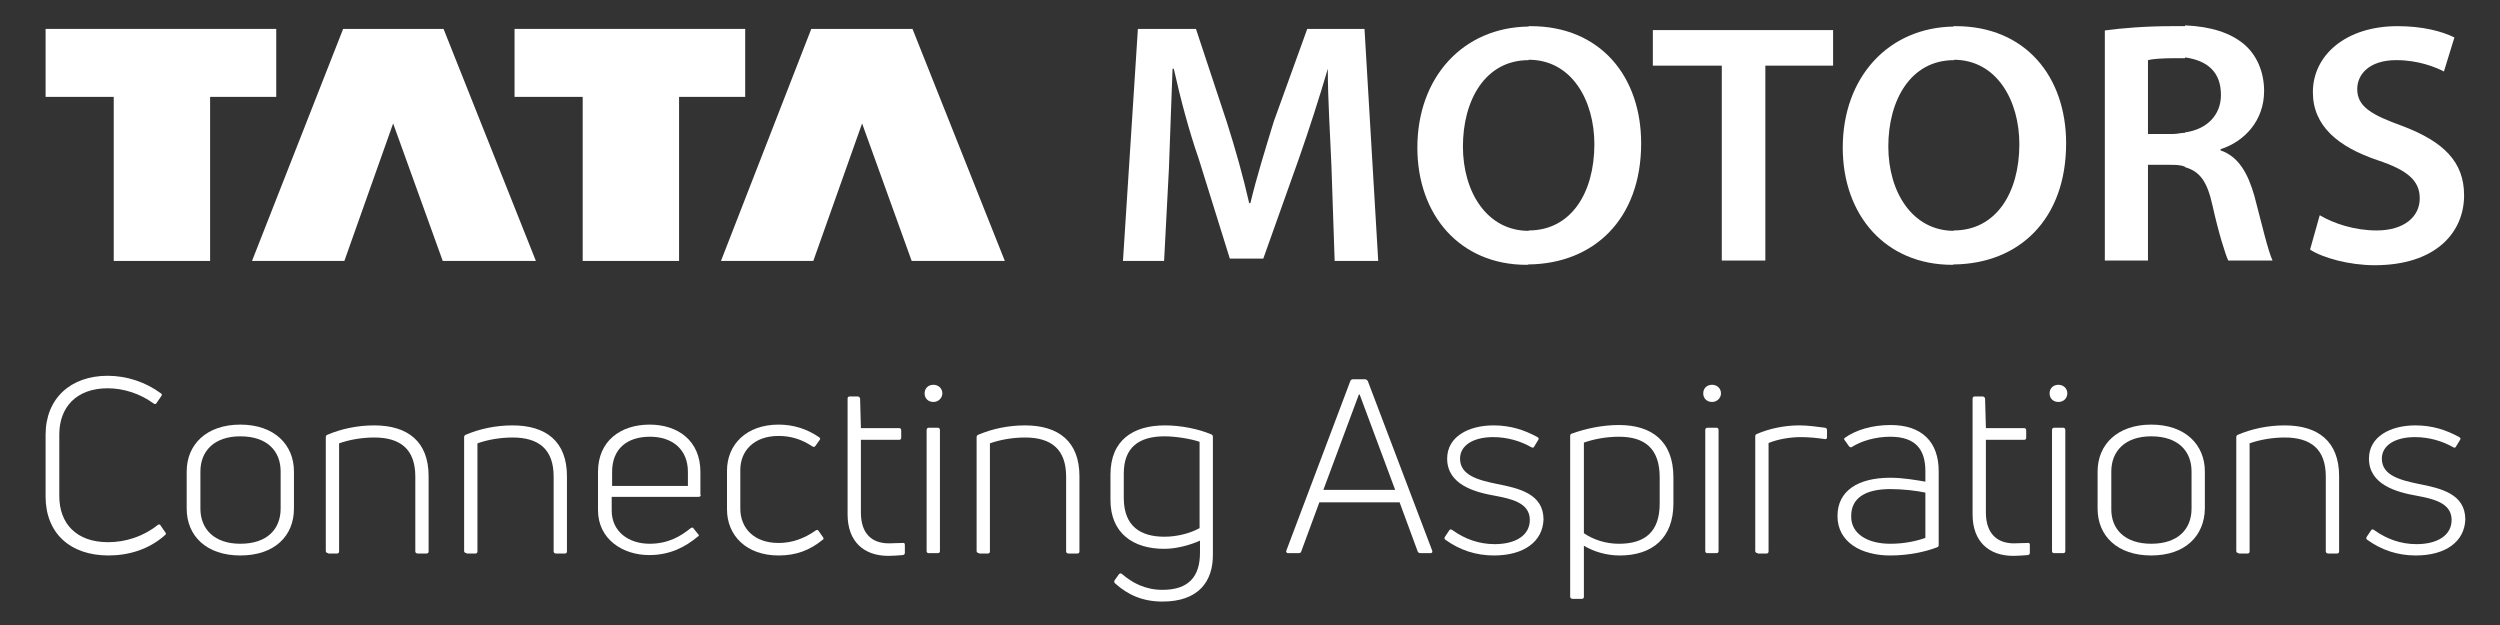 <svg width="160" height="40" viewBox="0 0 160 40" fill="none" xmlns="http://www.w3.org/2000/svg">
<rect x="0" y="0" width="160" height="40" fill="#333333" stroke="none"/>
<path d="M2.918 1.85H17.679V6.2H13.447V16.7H7.279V6.2H2.918V1.85Z" fill="white"/>
<path d="M25.161 7.9L22.039 16.7H16.129L21.961 1.85H28.387L34.297 16.7H28.335L25.161 7.9Z" fill="white"/>
<path d="M32.931 1.85H47.692V6.2H43.46V16.7H37.292V6.2H32.931V1.85Z" fill="white"/>
<path d="M55.174 7.9L52.051 16.7H46.142L51.922 1.85H58.4L64.309 16.7H58.348L55.174 7.9Z" fill="white"/>
<path d="M139.844 10.699C140.799 10.974 141.264 11.624 141.599 13.149C142.012 14.999 142.425 16.274 142.606 16.674H145.444C145.161 16.074 144.773 14.424 144.283 12.549C143.87 11.099 143.277 10.024 142.115 9.624V9.549C143.612 9.074 144.903 7.749 144.903 5.824C144.903 4.574 144.412 3.499 143.612 2.824C142.735 2.099 141.522 1.699 139.844 1.624V3.674C141.264 3.874 142.141 4.599 142.141 6.074C142.141 7.349 141.264 8.274 139.844 8.474V10.699ZM134.709 16.674H137.47V10.549H138.89C139.225 10.549 139.561 10.549 139.844 10.674V8.499C139.561 8.499 139.38 8.574 139.096 8.574H137.47V3.849C137.728 3.774 138.348 3.724 139.225 3.724H139.844V1.674H138.967C137.341 1.674 135.793 1.799 134.709 1.949V16.674Z" fill="white"/>
<path d="M147.844 15.974C148.644 16.499 150.347 16.974 151.973 16.974C155.895 16.974 157.702 14.874 157.702 12.499C157.702 10.374 156.411 9.074 153.779 8.074C151.766 7.349 150.863 6.824 150.863 5.699C150.863 4.774 151.611 3.849 153.366 3.849C154.786 3.849 155.87 4.299 156.411 4.574L157.082 2.399C156.282 1.999 155.044 1.674 153.444 1.674C150.141 1.674 148.024 3.524 148.024 5.899C148.024 8.074 149.65 9.399 152.153 10.249C154.115 10.899 154.863 11.574 154.863 12.699C154.863 13.874 153.857 14.749 152.102 14.749C150.682 14.749 149.341 14.299 148.463 13.774L147.844 15.974Z" fill="white"/>
<path d="M85.212 10.625C85.135 8.7 84.98 6.4 84.98 4.4C84.438 6.25 83.793 8.25 83.147 10.1L80.851 16.55H78.709L76.722 10.175C76.077 8.325 75.535 6.25 75.122 4.4H75.044C74.967 6.325 74.889 8.7 74.812 10.775L74.502 16.7H71.87L72.825 1.85H76.541L78.528 7.85C79.07 9.55 79.56 11.3 79.948 13H80.025C80.412 11.375 80.98 9.55 81.522 7.775L83.664 1.85H87.328L88.206 16.7H85.418L85.212 10.625Z" fill="white"/>
<path d="M97.834 16.924C101.988 16.874 105.034 14.049 105.034 9.174C105.034 4.899 102.427 1.674 97.963 1.674H97.834V3.824C100.621 3.824 102.04 6.474 102.04 9.224C102.04 12.349 100.543 14.749 97.834 14.749V16.924ZM97.782 16.924H97.834V14.774C95.175 14.774 93.627 12.299 93.627 9.374C93.627 6.424 95.046 3.849 97.834 3.849V1.699C93.627 1.749 90.711 4.949 90.711 9.449C90.711 13.774 93.446 16.949 97.704 16.949H97.782V16.924Z" fill="white"/>
<path d="M125.058 16.924C129.213 16.874 132.232 14.049 132.232 9.174C132.232 4.899 129.626 1.674 125.161 1.674H125.032V3.824C127.819 3.824 129.239 6.474 129.239 9.224C129.239 12.349 127.742 14.749 125.032 14.749V16.924H125.058ZM125.007 16.924H125.058V14.774C122.4 14.774 120.852 12.299 120.852 9.374C120.852 6.424 122.271 3.849 125.058 3.849V1.699C120.852 1.749 117.936 4.949 117.936 9.449C117.936 13.774 120.671 16.949 124.955 16.949H125.007V16.924Z" fill="white"/>
<path d="M110.195 16.675H112.982V4.201H117.318V1.926H105.782V4.201H110.195V16.675Z" fill="white"/>
<path d="M6.944 35.55C4.492 35.55 2.918 34.125 2.918 31.775V27.825C2.918 25.5 4.518 24.05 6.892 24.05C8.105 24.05 9.318 24.45 10.299 25.175C10.376 25.225 10.376 25.275 10.324 25.35L10.015 25.8C9.963 25.875 9.912 25.875 9.834 25.825C8.982 25.2 7.924 24.85 6.892 24.85C4.879 24.85 3.795 26.075 3.795 27.8V31.75C3.795 33.5 4.879 34.7 6.918 34.7C8.053 34.7 9.189 34.325 10.092 33.6C10.17 33.55 10.247 33.55 10.273 33.625L10.582 34.075C10.634 34.125 10.634 34.2 10.557 34.25C9.524 35.175 8.208 35.55 6.944 35.55Z" fill="white"/>
<path d="M15.38 35.55C13.213 35.55 11.948 34.3 11.948 32.55V30.175C11.948 28.45 13.213 27.175 15.38 27.175C17.574 27.175 18.813 28.475 18.813 30.175V32.55C18.813 34.3 17.574 35.55 15.38 35.55ZM15.38 34.8C17.11 34.8 17.961 33.85 17.961 32.55V30.175C17.961 28.875 17.11 27.925 15.38 27.925C13.703 27.925 12.826 28.875 12.826 30.175V32.55C12.826 33.85 13.703 34.8 15.38 34.8Z" fill="white"/>
<path d="M21.005 35.4C20.928 35.4 20.851 35.35 20.851 35.275V27.975C20.851 27.925 20.876 27.85 20.954 27.825C21.831 27.45 22.863 27.225 23.947 27.225C26.089 27.225 27.431 28.25 27.431 30.475V35.3C27.431 35.375 27.38 35.425 27.302 35.425H26.735C26.657 35.425 26.58 35.375 26.58 35.3V30.5C26.58 28.75 25.625 28 23.947 28C23.147 28 22.322 28.15 21.702 28.375V35.3C21.702 35.375 21.651 35.425 21.573 35.425H21.005V35.4Z" fill="white"/>
<path d="M29.859 35.4C29.782 35.4 29.704 35.35 29.704 35.275V27.975C29.704 27.925 29.73 27.85 29.807 27.825C30.685 27.45 31.717 27.225 32.801 27.225C34.943 27.225 36.285 28.25 36.285 30.475V35.3C36.285 35.375 36.233 35.425 36.156 35.425H35.588C35.511 35.425 35.433 35.375 35.433 35.3V30.5C35.433 28.75 34.478 28 32.801 28C32.001 28 31.175 28.15 30.556 28.375V35.3C30.556 35.375 30.504 35.425 30.427 35.425H29.859V35.4Z" fill="white"/>
<path d="M44.852 31.675C44.852 31.75 44.8 31.8 44.697 31.8H39.149V32.675C39.149 34.025 40.233 34.8 41.575 34.8C42.788 34.8 43.588 34.3 44.207 33.8C44.284 33.75 44.362 33.75 44.388 33.825L44.672 34.175C44.749 34.25 44.749 34.3 44.646 34.35C43.897 34.975 42.917 35.525 41.549 35.525C39.846 35.525 38.272 34.5 38.272 32.65V30.2C38.272 28.2 39.742 27.175 41.575 27.175C43.381 27.175 44.826 28.2 44.826 30.2V31.675H44.852ZM41.6 27.95C40.13 27.95 39.175 28.725 39.175 30.2V31.1H44.026V30.2C44.026 28.75 43.02 27.95 41.6 27.95Z" fill="white"/>
<path d="M49.831 35.55C47.767 35.55 46.528 34.275 46.528 32.6V30.125C46.528 28.45 47.767 27.175 49.831 27.175C50.786 27.175 51.638 27.45 52.412 27.975C52.49 28.025 52.515 28.1 52.464 28.15L52.18 28.55C52.128 28.6 52.077 28.625 51.999 28.575C51.328 28.125 50.632 27.9 49.831 27.9C48.257 27.9 47.38 28.85 47.38 30.075V32.55C47.38 33.8 48.257 34.75 49.831 34.75C50.683 34.75 51.457 34.475 52.206 33.95C52.283 33.9 52.361 33.9 52.386 33.975L52.67 34.375C52.722 34.45 52.722 34.525 52.644 34.55C51.819 35.225 50.941 35.55 49.831 35.55Z" fill="white"/>
<path d="M56.904 34.775C57.111 34.775 57.472 34.749 57.782 34.749C57.859 34.724 57.911 34.775 57.911 34.874V35.374C57.911 35.45 57.885 35.499 57.782 35.525C57.498 35.55 57.085 35.575 56.852 35.575C55.278 35.575 54.246 34.65 54.246 32.925V25.5C54.246 25.424 54.298 25.375 54.375 25.375H54.891C54.969 25.375 55.02 25.424 55.046 25.5L55.098 27.399H57.549C57.627 27.399 57.678 27.45 57.678 27.549V28.024C57.678 28.099 57.627 28.149 57.549 28.149H55.098V32.874C55.123 34.075 55.717 34.775 56.904 34.775Z" fill="white"/>
<path d="M59.742 25.726C59.407 25.726 59.175 25.501 59.175 25.176C59.175 24.851 59.407 24.626 59.742 24.626C60.052 24.626 60.31 24.851 60.31 25.176C60.31 25.476 60.052 25.726 59.742 25.726ZM59.433 35.401C59.355 35.401 59.304 35.351 59.304 35.276V27.526C59.304 27.426 59.355 27.376 59.433 27.376H60.026C60.104 27.376 60.156 27.426 60.156 27.526V35.276C60.156 35.351 60.104 35.401 60.026 35.401H59.433Z" fill="white"/>
<path d="M62.658 35.4C62.58 35.4 62.503 35.35 62.503 35.275V27.975C62.503 27.925 62.529 27.85 62.606 27.825C63.484 27.45 64.516 27.225 65.6 27.225C67.742 27.225 69.084 28.25 69.084 30.475V35.3C69.084 35.375 69.032 35.425 68.954 35.425H68.387C68.309 35.425 68.232 35.375 68.232 35.3V30.5C68.232 28.75 67.277 28 65.6 28C64.8 28 63.974 28.15 63.355 28.375V35.3C63.355 35.375 63.303 35.425 63.225 35.425H62.658V35.4Z" fill="white"/>
<path d="M74.399 38.5C73.135 38.5 72.18 38.075 71.354 37.325C71.303 37.275 71.303 37.225 71.328 37.15L71.612 36.75C71.664 36.7 71.716 36.675 71.793 36.725C72.49 37.325 73.316 37.75 74.399 37.75C76.077 37.75 76.799 36.9 76.799 35.375V34.6C76.128 34.9 75.277 35.125 74.503 35.125C72.49 35.125 71.07 34.1 71.07 32V30.375C71.07 28.15 72.541 27.225 74.554 27.225C75.586 27.225 76.696 27.45 77.522 27.8C77.599 27.825 77.625 27.9 77.625 27.95V35.45C77.651 37.25 76.67 38.5 74.399 38.5ZM74.528 34.35C75.354 34.35 76.18 34.125 76.773 33.8V28.275C76.18 28.075 75.225 27.925 74.528 27.925C72.903 27.925 71.922 28.625 71.922 30.3V31.925C71.948 33.675 72.98 34.35 74.528 34.35Z" fill="white"/>
<path d="M82.425 35.4C82.348 35.4 82.296 35.325 82.322 35.25L86.425 24.375C86.451 24.325 86.503 24.275 86.58 24.275H87.38C87.432 24.275 87.483 24.325 87.535 24.375L91.664 35.25C91.69 35.35 91.638 35.4 91.561 35.4H90.89C90.812 35.4 90.761 35.35 90.735 35.3L89.574 32.15H84.438L83.277 35.3C83.251 35.375 83.2 35.4 83.122 35.4H82.425ZM84.696 31.35H89.29L87.019 25.25H86.967L84.696 31.35Z" fill="white"/>
<path d="M95.611 35.55C94.45 35.55 93.418 35.2 92.514 34.55C92.437 34.5 92.437 34.45 92.463 34.375L92.747 33.95C92.798 33.875 92.85 33.85 92.953 33.925C93.753 34.5 94.656 34.825 95.663 34.825C96.979 34.825 97.908 34.275 97.908 33.275C97.908 32.175 96.721 31.925 95.663 31.725C94.398 31.5 92.618 31.025 92.618 29.35C92.618 27.95 93.985 27.225 95.585 27.225C96.695 27.225 97.572 27.525 98.398 27.975C98.476 28.025 98.501 28.075 98.45 28.15L98.192 28.575C98.166 28.65 98.088 28.675 98.011 28.625C97.314 28.225 96.463 27.975 95.559 27.975C94.295 27.975 93.443 28.5 93.443 29.35C93.443 30.425 94.605 30.725 95.817 30.975C97.211 31.25 98.785 31.6 98.785 33.25C98.734 34.65 97.547 35.55 95.611 35.55Z" fill="white"/>
<path d="M103.614 27.201C105.704 27.201 107.098 28.226 107.098 30.551V32.226C107.098 34.426 105.756 35.551 103.665 35.551C102.814 35.551 101.988 35.301 101.369 34.926V38.201C101.369 38.276 101.317 38.326 101.24 38.326H100.646C100.569 38.326 100.491 38.276 100.491 38.201V27.901C100.491 27.826 100.517 27.776 100.594 27.751C101.498 27.426 102.556 27.201 103.614 27.201ZM106.22 32.226V30.551C106.22 28.701 105.265 27.951 103.614 27.951C102.788 27.951 102.014 28.101 101.369 28.326V34.126C101.988 34.551 102.788 34.801 103.614 34.801C105.291 34.801 106.22 34.026 106.22 32.226Z" fill="white"/>
<path d="M109.576 25.726C109.24 25.726 109.008 25.501 109.008 25.176C109.008 24.851 109.24 24.626 109.576 24.626C109.885 24.626 110.143 24.851 110.143 25.176C110.143 25.476 109.885 25.726 109.576 25.726ZM109.266 35.401C109.188 35.401 109.137 35.351 109.137 35.276V27.526C109.137 27.426 109.188 27.376 109.266 27.376H109.859C109.937 27.376 109.988 27.426 109.988 27.526V35.276C109.988 35.351 109.937 35.401 109.859 35.401H109.266Z" fill="white"/>
<path d="M112.491 35.4C112.413 35.4 112.336 35.35 112.336 35.275V27.925C112.336 27.85 112.362 27.8 112.439 27.775C113.239 27.425 114.22 27.225 115.149 27.225C115.691 27.225 116.233 27.3 116.8 27.375C116.904 27.4 116.929 27.45 116.929 27.525V28C116.929 28.075 116.852 28.125 116.775 28.1C116.284 28.025 115.742 27.975 115.252 27.975C114.504 27.975 113.755 28.125 113.188 28.35V35.3C113.188 35.375 113.136 35.425 113.059 35.425H112.491V35.4Z" fill="white"/>
<path d="M121.005 27.201C122.992 27.201 124.076 28.276 124.076 30.151V34.876C124.076 34.951 124.05 35.001 123.973 35.026C123.276 35.301 122.166 35.551 120.979 35.551C119.121 35.551 117.599 34.701 117.599 33.026C117.599 31.426 118.889 30.576 120.979 30.576C121.805 30.576 122.631 30.726 123.224 30.826V30.151C123.224 28.776 122.605 27.951 120.979 27.951C120.024 27.951 119.121 28.226 118.528 28.601C118.476 28.651 118.399 28.626 118.347 28.576L118.063 28.176C118.012 28.126 118.012 28.051 118.063 28.026C118.76 27.526 119.792 27.201 121.005 27.201ZM120.979 34.801C121.882 34.801 122.657 34.626 123.224 34.426V31.526C122.631 31.401 121.779 31.301 120.979 31.301C119.302 31.301 118.476 31.926 118.476 33.026C118.45 34.151 119.508 34.801 120.979 34.801Z" fill="white"/>
<path d="M128.903 34.775C129.11 34.775 129.471 34.749 129.781 34.749C129.858 34.724 129.91 34.775 129.91 34.874V35.374C129.91 35.45 129.884 35.499 129.781 35.525C129.497 35.55 129.084 35.575 128.852 35.575C127.277 35.575 126.245 34.65 126.245 32.925V25.5C126.245 25.424 126.297 25.375 126.374 25.375H126.89C126.968 25.375 127.019 25.424 127.045 25.5L127.097 27.399H129.548C129.626 27.399 129.677 27.45 129.677 27.549V28.024C129.677 28.099 129.626 28.149 129.548 28.149H127.097V32.874C127.123 34.075 127.742 34.775 128.903 34.775Z" fill="white"/>
<path d="M131.742 25.726C131.406 25.726 131.174 25.501 131.174 25.176C131.174 24.851 131.406 24.626 131.742 24.626C132.051 24.626 132.309 24.851 132.309 25.176C132.309 25.476 132.077 25.726 131.742 25.726ZM131.458 35.401C131.38 35.401 131.329 35.351 131.329 35.276V27.526C131.329 27.426 131.38 27.376 131.458 27.376H132.051C132.129 27.376 132.18 27.426 132.18 27.526V35.276C132.18 35.351 132.129 35.401 132.051 35.401H131.458Z" fill="white"/>
<path d="M137.678 35.55C135.511 35.55 134.246 34.3 134.246 32.55V30.175C134.246 28.45 135.511 27.175 137.678 27.175C139.872 27.175 141.111 28.475 141.111 30.175V32.55C141.085 34.3 139.846 35.55 137.678 35.55ZM137.678 34.8C139.407 34.8 140.259 33.85 140.259 32.55V30.175C140.259 28.875 139.407 27.925 137.678 27.925C136.001 27.925 135.124 28.875 135.124 30.175V32.55C135.098 33.85 135.975 34.8 137.678 34.8Z" fill="white"/>
<path d="M143.277 35.4C143.199 35.4 143.122 35.35 143.122 35.275V27.975C143.122 27.925 143.148 27.85 143.225 27.825C144.103 27.45 145.135 27.225 146.219 27.225C148.361 27.225 149.703 28.25 149.703 30.475V35.3C149.703 35.375 149.651 35.425 149.574 35.425H149.006C148.929 35.425 148.851 35.375 148.851 35.3V30.5C148.851 28.75 147.896 28 146.219 28C145.419 28 144.593 28.15 143.974 28.375V35.3C143.974 35.375 143.922 35.425 143.845 35.425H143.277V35.4Z" fill="white"/>
<path d="M154.606 35.55C153.445 35.55 152.413 35.2 151.509 34.55C151.432 34.5 151.432 34.45 151.458 34.375L151.742 33.95C151.793 33.875 151.845 33.85 151.948 33.925C152.748 34.5 153.651 34.825 154.658 34.825C155.974 34.825 156.903 34.275 156.903 33.275C156.903 32.175 155.716 31.925 154.658 31.725C153.393 31.5 151.613 31.025 151.613 29.35C151.613 27.95 152.98 27.225 154.58 27.225C155.69 27.225 156.567 27.525 157.393 27.975C157.471 28.025 157.497 28.075 157.445 28.15L157.187 28.575C157.161 28.65 157.084 28.675 157.006 28.625C156.309 28.225 155.458 27.975 154.555 27.975C153.29 27.975 152.438 28.5 152.438 29.35C152.438 30.425 153.6 30.725 154.813 30.975C156.206 31.25 157.78 31.6 157.78 33.25C157.729 34.65 156.542 35.55 154.606 35.55Z" fill="white"/>
</svg>
